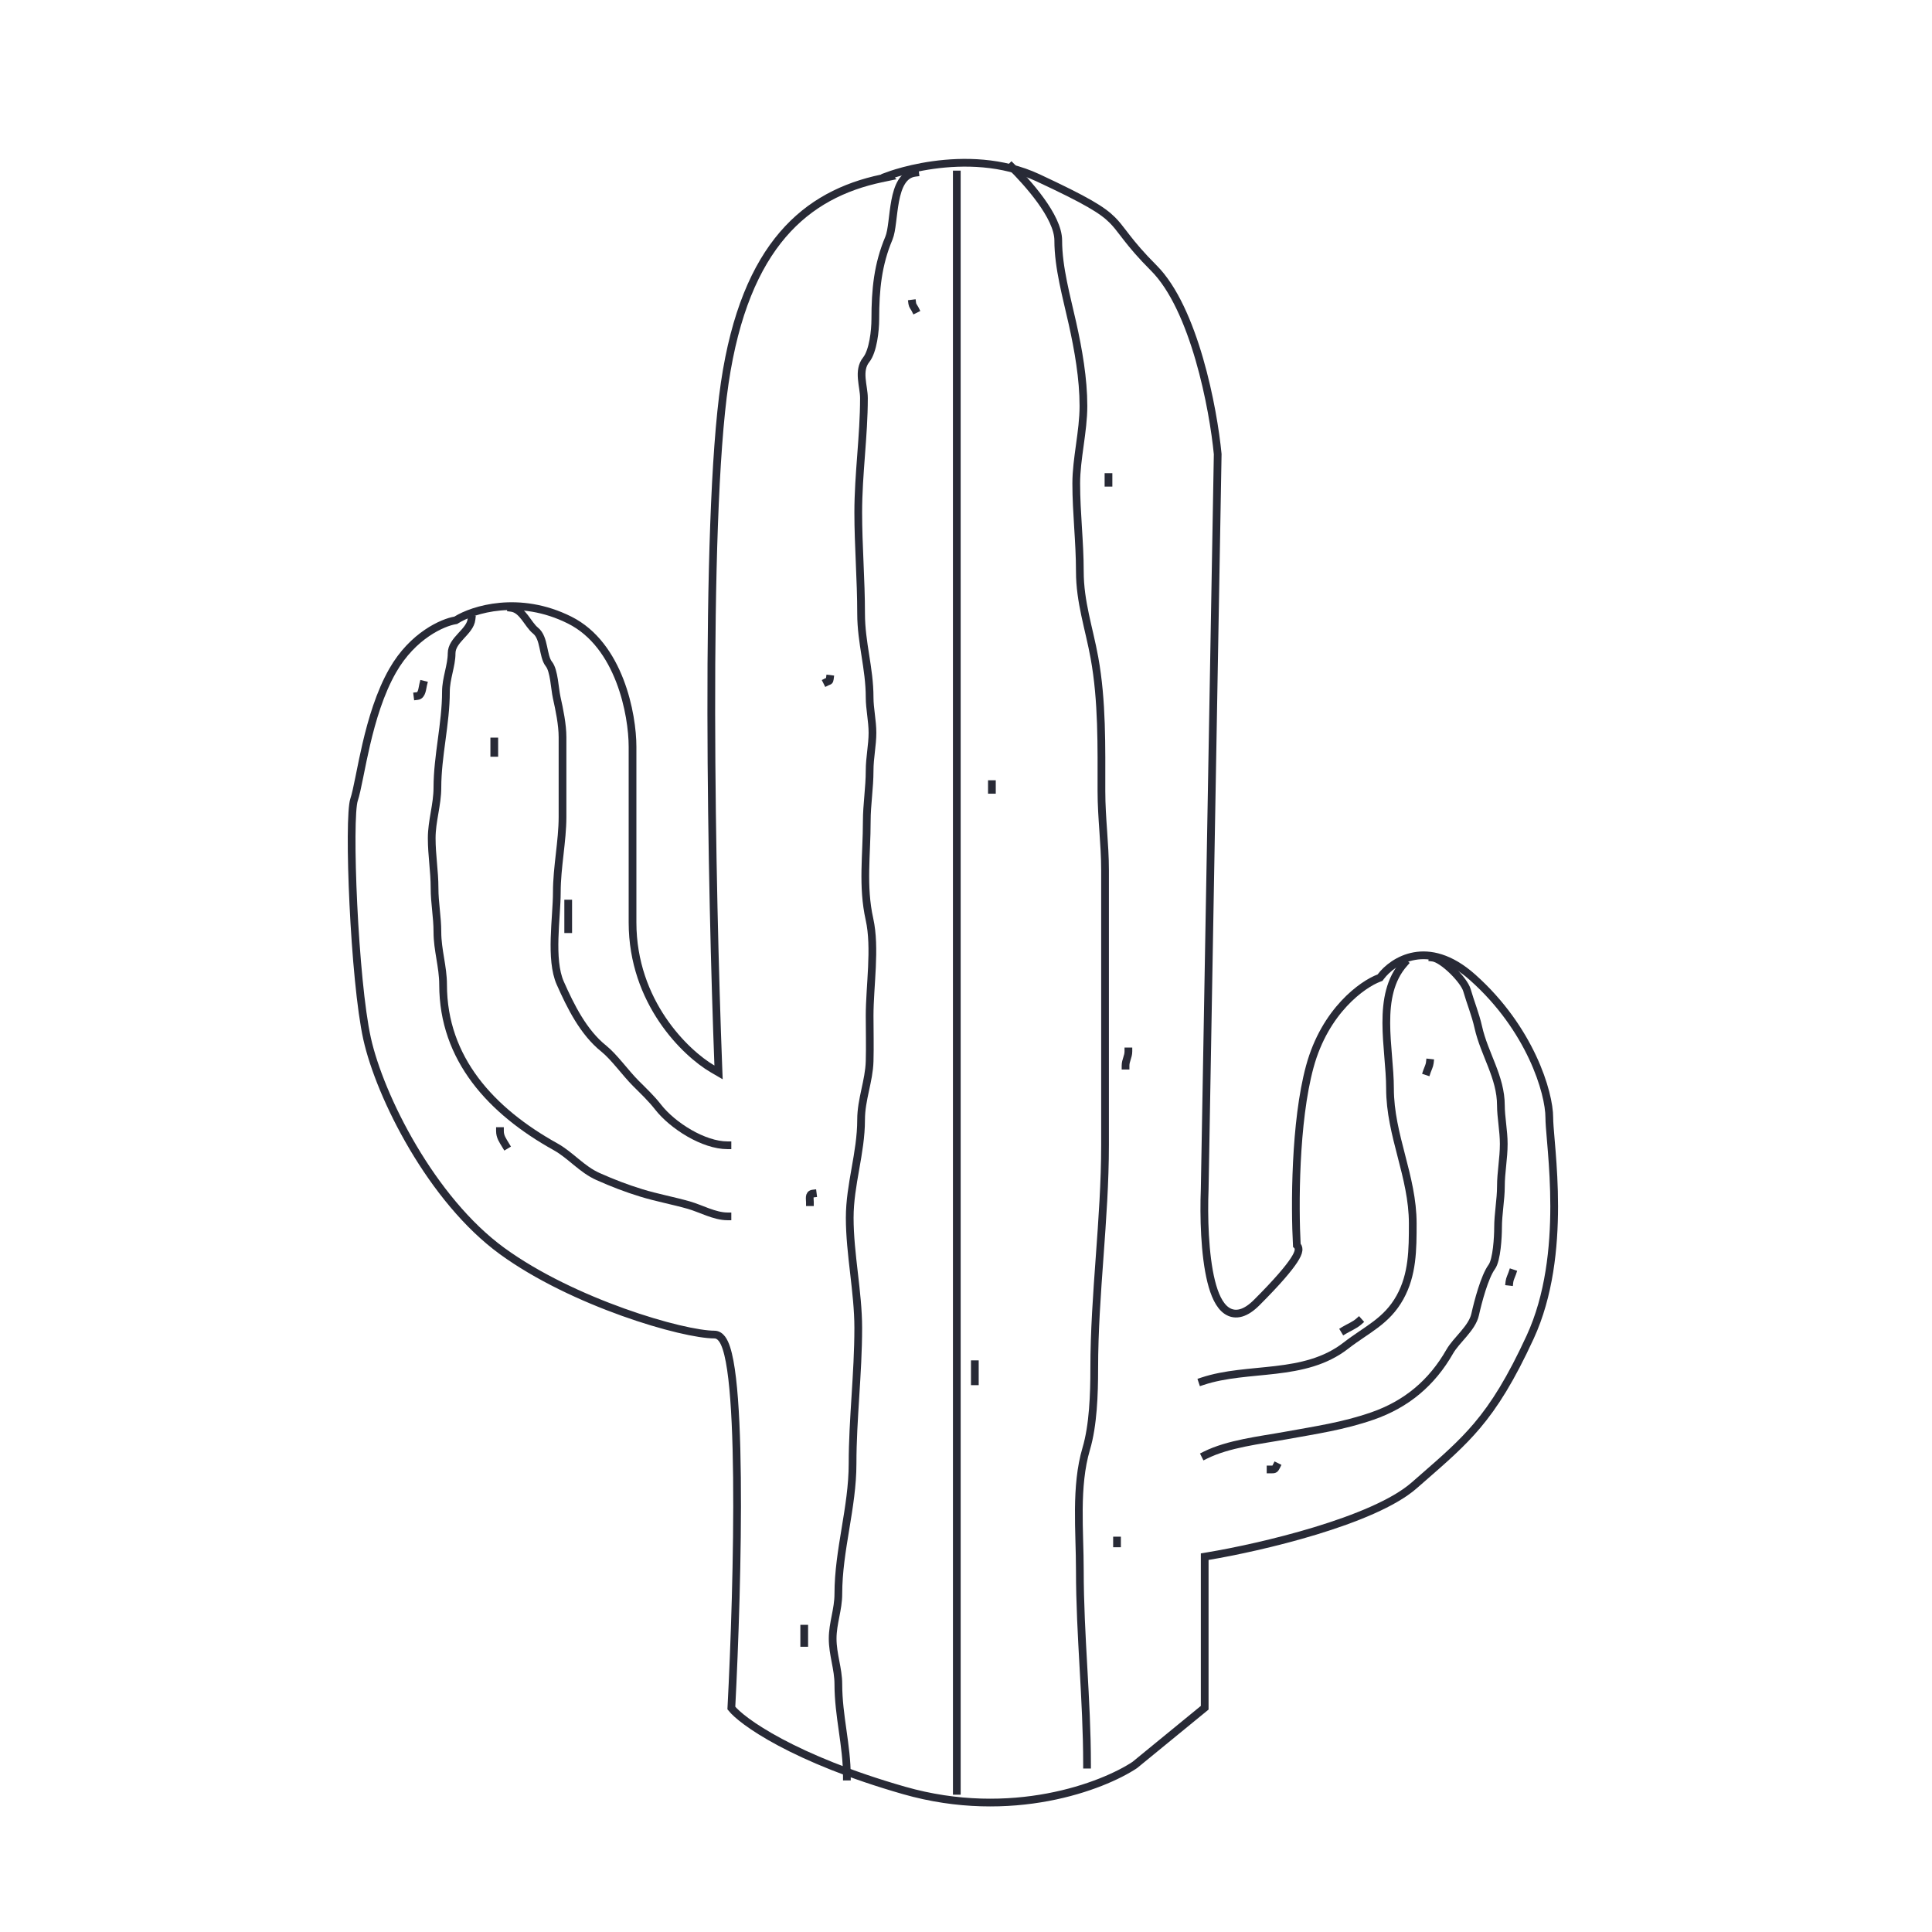 <svg viewBox="0 0 500 500" fill="none" xmlns="http://www.w3.org/2000/svg">
<style>
    path {stroke: #2474c4 }
    #line, #outline {
       stroke: #282A36;
       stroke-width: 2;
    }
    @media (prefers-color-scheme: dark) {
        #line {
           stroke: #D9D9D9;
           stroke-width: 2;
        }
        #outline {
           fill: #282A36
        }
    }
</style>
<path id="outline" d="M228.197 46.162C228.279 46.157 228.349 46.144 228.391 46.136C228.48 46.118 228.578 46.091 228.678 46.062L230.057 45.774L229.8 45.502C230.369 45.293 231.119 45.039 232.027 44.764C234.328 44.067 237.619 43.247 241.502 42.707C249.285 41.626 259.352 41.681 268.603 46C281.254 51.908 285.291 54.365 287.88 56.955C288.894 57.97 289.685 59.001 290.703 60.328C291 60.716 291.316 61.128 291.663 61.573C293.183 63.52 295.208 65.972 298.607 69.372C303.802 74.571 307.673 83.62 310.385 92.978C313.077 102.266 314.58 111.686 315.14 117.53L311.776 307.704C311.776 307.707 311.776 307.711 311.776 307.715C311.495 314.754 311.743 324.711 313.445 331.597C313.873 333.326 314.401 334.897 315.054 336.194C315.702 337.48 316.512 338.573 317.544 339.249C318.619 339.953 319.864 340.155 321.211 339.766C322.511 339.39 323.856 338.479 325.262 337.073C330.657 331.674 333.522 328.247 334.899 326.137C335.569 325.111 335.97 324.273 336.053 323.61C336.096 323.268 336.073 322.807 335.768 322.417C335.72 322.356 335.669 322.301 335.616 322.252C335.087 312.415 335.067 290.375 338.981 276.017C342.931 261.525 352.676 254.696 356.877 253.119L357.151 253.017L357.326 252.783C358.889 250.698 361.963 248.175 366.041 247.443C370.065 246.72 375.232 247.71 381.101 252.93C388.56 259.564 393.531 267.026 396.636 273.653C399.75 280.301 400.958 286.047 400.958 289.223C400.958 290.478 401.127 292.461 401.338 294.942C401.419 295.895 401.506 296.923 401.592 298.01C401.907 301.971 402.22 306.834 402.22 312.163C402.22 322.838 400.962 335.297 396.002 346.049C390.978 356.941 386.816 363.59 382.264 368.972C378.233 373.739 373.882 377.532 368.268 382.427C367.522 383.077 366.755 383.746 365.963 384.439C360.757 388.997 350.853 393.017 340.418 396.189C330.033 399.345 319.307 401.609 312.611 402.725L311.776 402.865V403.712V441.962L293.671 456.783C285.425 462.262 261.862 471.337 233.964 463.361C219.889 459.338 209.299 454.852 201.895 450.897C198.192 448.92 195.293 447.079 193.157 445.501C191.217 444.067 189.952 442.883 189.274 442.038C190.11 426.034 190.938 402.231 190.729 382.36C190.623 372.355 190.255 363.315 189.486 356.763C189.103 353.496 188.614 350.792 187.987 348.882C187.676 347.934 187.309 347.112 186.857 346.509C186.406 345.908 185.757 345.383 184.891 345.383C182.909 345.383 179.636 344.885 175.5 343.898C171.385 342.915 166.477 341.463 161.25 339.591C150.784 335.842 139.101 330.43 129.95 323.771C120.844 317.145 112.935 307.166 106.875 296.922C100.816 286.679 96.657 276.254 95.002 268.803C93.34 261.319 92.08 247.085 91.449 234.036C91.134 227.524 90.977 221.334 91.003 216.464C91.016 214.027 91.075 211.931 91.181 210.295C91.291 208.618 91.445 207.532 91.609 207.041C92.053 205.707 92.486 203.638 92.981 201.188C93.044 200.879 93.107 200.564 93.172 200.242C93.628 197.976 94.148 195.389 94.789 192.641C96.255 186.353 98.333 179.312 101.625 173.548C106.852 164.394 114.663 161.083 117.748 160.569L117.944 160.536L118.113 160.43C122.365 157.772 134.333 153.927 147.424 160.477C153.848 163.691 157.925 169.75 160.401 176.148C162.874 182.542 163.699 189.152 163.699 193.255V238.714C163.699 259.377 177.45 272.569 184.387 276.618L185.96 277.536L185.89 275.716C185.049 253.838 184.124 218.747 184.082 184.583C184.04 150.394 184.883 117.216 187.563 99.118C190.223 81.149 195.539 68.94 202.584 60.72C209.591 52.545 218.38 48.229 228.197 46.162Z" stroke-width="2"/>
<path id="line" d="M261.766 43.141C265.819 47.194 273.874 56.009 273.874 62.235C273.874 69.263 276.034 76.845 277.548 83.658C279.074 90.523 280.394 97.95 280.394 105.08C280.394 111.668 278.532 118.703 278.532 125.106C278.532 132.808 279.463 140.14 279.463 147.874C279.463 155.809 281.84 162.528 283.24 170.228C285.275 181.421 285.051 193.175 285.051 204.742C285.051 211.78 285.983 218.279 285.983 225.233C285.983 248.915 285.983 272.598 285.983 296.28C285.983 315.645 283.189 334.921 283.189 354.235C283.189 360.771 282.926 368.834 281.119 374.933C278.219 384.721 279.463 396.204 279.463 406.394C279.463 423.327 281.326 439.699 281.326 456.691" stroke-linecap="square"/>
<path id="line" d="M236.833 44.713C230.454 45.511 231.717 57.672 230.046 61.639C227.164 68.484 226.53 74.938 226.53 82.613C226.53 85.498 225.966 90.862 224.159 93.121C221.896 95.949 223.587 99.946 223.587 103.014C223.587 112.922 222.115 122.63 222.115 132.656C222.115 141.182 222.851 150.089 222.851 158.781C222.851 166.394 225.058 172.875 225.058 180.49C225.058 183.408 225.794 186.557 225.794 189.648C225.794 192.853 225.058 196.108 225.058 199.42C225.058 203.844 224.322 208.279 224.322 212.503C224.322 221.256 223.103 229.278 225.018 237.892C226.677 245.359 225.058 255.17 225.058 262.872C225.058 266.791 225.17 270.729 225.058 274.647C224.911 279.808 222.851 284.524 222.851 289.774C222.851 298.445 219.907 306.5 219.907 315.163C219.907 324.512 222.115 334.381 222.115 343.66C222.115 355.447 220.643 367.33 220.643 378.779C220.643 390.178 216.963 401.109 216.963 412.509C216.963 416.538 215.491 420.071 215.491 424.079C215.491 428.17 216.963 431.876 216.963 435.854C216.963 444.1 219.171 451.547 219.171 459.771" stroke-linecap="square"/>
<path id="line" d="M370.77 247.827C373.387 248.118 378.897 253.64 379.642 256.249C380.545 259.408 381.845 262.524 382.586 265.857C384.13 272.806 388.432 278.743 388.432 286.094C388.432 289.081 389.168 292.669 389.168 296.029C389.168 299.852 388.432 303.364 388.432 307.068C388.432 310.419 387.696 314.166 387.696 317.739C387.696 320.036 387.388 326.053 386.061 327.878C384.197 330.441 382.497 336.902 381.768 340.184C380.971 343.772 376.929 346.741 375.186 349.792C370.575 357.86 364.035 363.398 355.152 366.473C347.599 369.088 340.544 370.099 332.829 371.502C325.987 372.746 317.901 373.61 311.897 376.612" stroke-linecap="square"/>
<path id="line" d="M363.411 249.299C355.96 257.681 359.731 271.288 359.731 281.679C359.731 293.86 365.619 304.405 365.619 316.635C365.619 323.435 365.594 329.852 362.307 335.769C358.839 342.012 353.695 344.062 348.325 348.239C337.52 356.642 323.042 353.518 311.161 357.479" stroke-linecap="square"/>
<path id="line" d="M132.333 157.309C135.273 157.676 136.593 161.601 138.588 163.196C140.982 165.112 140.402 169.787 142.063 171.864C143.415 173.554 143.561 178.218 144.066 180.49C144.777 183.69 145.579 187.512 145.579 190.793C145.579 197.662 145.579 204.53 145.579 211.399C145.579 217.693 144.107 224.418 144.107 230.901C144.107 237.509 142.255 248.258 145.007 254.45C147.664 260.429 150.978 267.159 156.25 271.376C158.911 273.505 161.903 277.724 164.549 280.371C166.492 282.313 168.579 284.284 170.273 286.462C174.097 291.378 182.135 296.397 188.262 296.397" stroke-linecap="square"/>
<path id="line" d="M122.03 160.253C121.665 163.539 116.878 165.541 116.878 169.084C116.878 172.263 115.407 175.577 115.407 179.018C115.407 187.308 113.199 195.644 113.199 203.835C113.199 208.271 111.727 212.451 111.727 216.918C111.727 221.375 112.463 225.451 112.463 229.838C112.463 233.755 113.199 237.251 113.199 241.203C113.199 245.87 114.671 250.208 114.671 254.818C114.671 274.035 127.159 287.554 143.739 296.765C147.695 298.963 150.536 302.607 154.778 304.492C158.563 306.175 162.007 307.509 166.021 308.744C169.927 309.946 174.25 310.739 178.287 311.892C181.342 312.765 184.943 314.795 188.262 314.795" stroke-linecap="square"/>
<path id="line" d="M236.097 78.566C236.163 79.087 236.605 79.581 236.833 80.037" stroke-width="2" stroke-linecap="square"/>
<path id="line" d="M286.875 123.457V124.929" stroke-width="2" stroke-linecap="square"/>
<path id="line" d="M291.291 275.792C291.291 274.438 292.027 273.465 292.027 272.112" stroke-width="2" stroke-linecap="square"/>
<path id="line" d="M289.083 398.69V399.426" stroke-width="2" stroke-linecap="square"/>
<path id="line" d="M214.756 175.707C214.671 176.385 214.517 176.194 214.02 176.443" stroke-width="2" stroke-linecap="square"/>
<path id="line" d="M210.34 308.908C209.274 309.041 209.604 310.289 209.604 311.116" stroke-width="2" stroke-linecap="square"/>
<path id="line" d="M208.132 421.503V425.183" stroke-width="2" stroke-linecap="square"/>
<path id="line" d="M252.287 353.063V357.478" stroke-width="2" stroke-linecap="square"/>
<path id="line" d="M256.703 202.936V204.408" stroke-width="2" stroke-linecap="square"/>
<path id="line" d="M370.035 275.056C369.952 275.802 369.534 276.558 369.299 277.263" stroke-width="2" stroke-linecap="square"/>
<path id="line" d="M351.636 342.024C350.598 342.947 349.148 343.517 347.957 344.232" stroke-width="2" stroke-linecap="square"/>
<path id="line" d="M390.64 331.721C390.723 330.975 391.141 330.219 391.376 329.514" stroke-width="2" stroke-linecap="square"/>
<path id="line" d="M127.917 191.897V194.841" stroke-width="2" stroke-linecap="square"/>
<path id="line" d="M147.051 233.844V240.468" stroke-width="2" stroke-linecap="square"/>
<path id="line" d="M129.389 292.718C129.389 294.189 130.111 295.148 130.861 296.397" stroke-width="2" stroke-linecap="square"/>
<path id="line" d="M108.048 180.122C109.216 179.976 109.288 178.106 109.519 177.179" stroke-width="2" stroke-linecap="square"/>
<path id="line" d="M328.823 380.292C329.785 380.292 329.906 380.334 330.295 379.556" stroke-width="2" stroke-linecap="square"/>
<path id="line" d="M247.619 45.162L247.622 463.463" stroke-width="2" stroke-linecap="square"/>
</svg>

